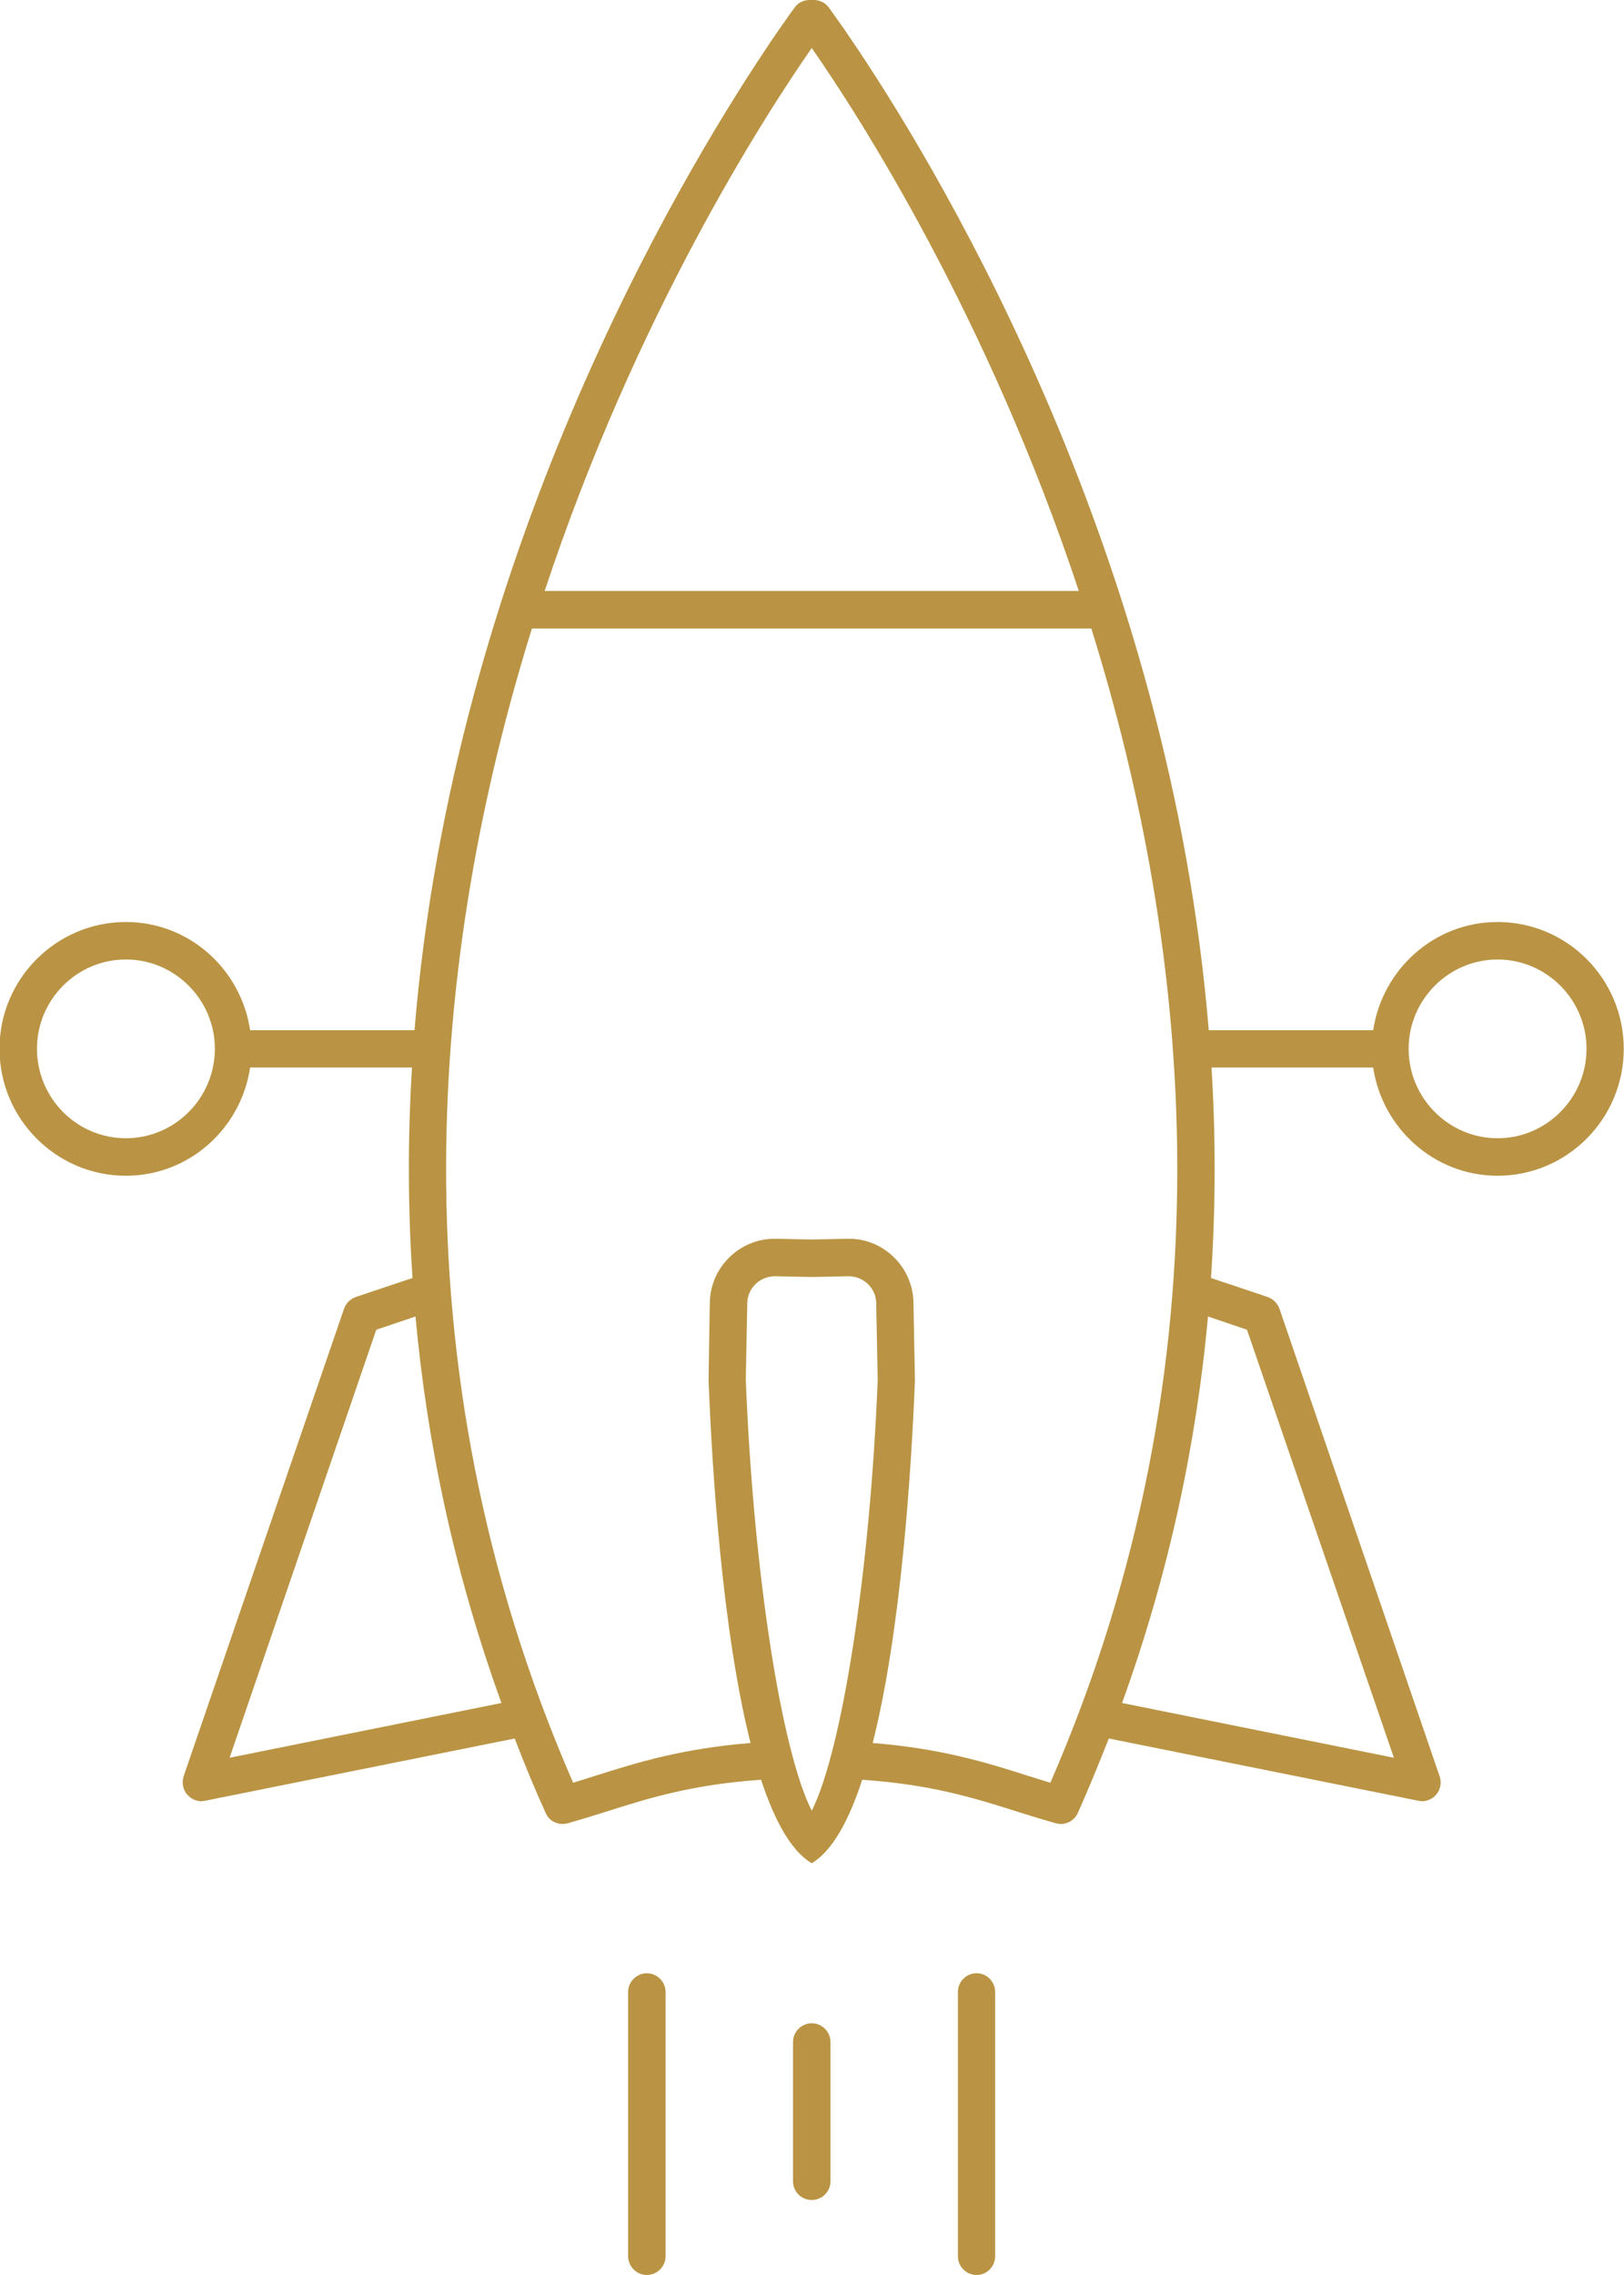 <?xml version="1.0" encoding="utf-8"?>
<!-- Generator: Avocode 2.5.4 - http://avocode.com -->
<svg height="91" width="65" xmlns:xlink="http://www.w3.org/1999/xlink" xmlns="http://www.w3.org/2000/svg" viewBox="0 0 65 91">
    <path fill="#ba9444" fill-rule="evenodd" d="M 59.94 47.03 C 57.41 47.03 55.33 45.14 54.96 42.7 C 54.96 42.7 48.49 42.7 48.49 42.7 C 48.66 45.44 48.66 48.25 48.47 51.12 C 48.47 51.12 50.74 51.88 50.74 51.88 C 50.96 51.96 51.13 52.13 51.21 52.35 C 51.21 52.35 57.62 71.05 57.62 71.05 C 57.71 71.31 57.65 71.59 57.48 71.79 C 57.34 71.95 57.13 72.05 56.92 72.05 C 56.87 72.05 56.82 72.04 56.77 72.03 C 56.77 72.03 44.38 69.54 44.38 69.54 C 43.99 70.53 43.58 71.53 43.14 72.52 C 43.01 72.8 42.74 72.96 42.46 72.96 C 42.39 72.96 42.32 72.95 42.25 72.93 C 41.73 72.78 41.23 72.63 40.73 72.47 C 38.94 71.9 37.24 71.38 34.51 71.19 C 33.98 72.82 33.31 74.04 32.49 74.53 C 32.49 74.53 32.49 72.43 32.49 72.43 C 33.68 70.07 34.82 63 35.13 55.19 C 35.13 55.19 35.07 52.12 35.07 52.12 C 35.06 51.53 34.57 51.05 33.96 51.05 C 33.96 51.05 33.96 51.05 33.96 51.05 C 33.96 51.05 32.49 51.08 32.49 51.08 C 32.49 51.08 32.49 49.58 32.49 49.58 C 32.49 49.58 33.98 49.55 33.98 49.55 C 35.38 49.55 36.53 50.69 36.56 52.09 C 36.56 52.09 36.62 55.2 36.62 55.2 C 36.48 58.77 36.07 65.2 34.93 69.72 C 37.66 69.94 39.45 70.49 41.17 71.04 C 41.46 71.13 41.75 71.22 42.04 71.31 C 49.42 54.36 47.66 37.89 43.68 25.14 C 43.68 25.14 32.49 25.14 32.49 25.14 C 32.49 25.14 32.49 23.64 32.49 23.64 C 32.49 23.64 43.18 23.64 43.18 23.64 C 39.51 12.59 34.37 4.62 32.49 1.92 C 32.49 1.92 32.49 0 32.49 0 C 32.49 0 32.57 0 32.57 0 C 32.81 0 33.04 0.11 33.18 0.31 C 33.25 0.4 33.33 0.52 33.42 0.65 C 33.44 0.68 33.46 0.7 33.48 0.73 C 33.58 0.87 33.7 1.04 33.82 1.21 C 33.84 1.25 33.86 1.27 33.88 1.3 C 34.02 1.51 34.18 1.75 34.36 2.01 C 34.36 2.01 34.36 2.01 34.36 2.01 C 37.89 7.3 46.83 22.37 48.38 41.21 C 48.38 41.21 54.96 41.21 54.96 41.21 C 55.33 38.77 57.41 36.88 59.94 36.88 C 62.73 36.88 64.99 39.16 64.99 41.95 C 64.99 44.75 62.73 47.03 59.94 47.03 Z M 48.35 52.66 C 47.89 57.69 46.81 62.87 44.91 68.12 C 44.91 68.12 55.79 70.31 55.79 70.31 C 55.79 70.31 49.91 53.19 49.91 53.19 C 49.91 53.19 48.35 52.66 48.35 52.66 Z M 59.94 38.38 C 57.98 38.38 56.38 39.99 56.38 41.95 C 56.38 43.92 57.98 45.53 59.94 45.53 C 61.9 45.53 63.5 43.92 63.5 41.95 C 63.5 39.99 61.9 38.38 59.94 38.38 Z M 33.24 81.68 C 33.24 81.68 33.24 87.25 33.24 87.25 C 33.24 87.67 32.9 88 32.49 88 C 32.08 88 31.74 87.67 31.74 87.25 C 31.74 87.25 31.74 81.68 31.74 81.68 C 31.74 81.27 32.08 80.93 32.49 80.93 C 32.9 80.93 33.24 81.27 33.24 81.68 Z M 30.46 71.19 C 27.74 71.38 26.04 71.9 24.25 72.47 C 23.75 72.63 23.25 72.78 22.73 72.93 C 22.66 72.95 22.59 72.96 22.52 72.96 C 22.23 72.96 21.96 72.8 21.84 72.52 C 21.39 71.53 20.98 70.53 20.6 69.54 C 20.6 69.54 8.21 72.03 8.21 72.03 C 8.16 72.04 8.11 72.05 8.06 72.05 C 7.85 72.05 7.64 71.95 7.5 71.79 C 7.32 71.59 7.27 71.31 7.35 71.05 C 7.35 71.05 13.77 52.35 13.77 52.35 C 13.85 52.13 14.02 51.96 14.24 51.88 C 14.24 51.88 16.51 51.12 16.51 51.12 C 16.32 48.25 16.32 45.44 16.49 42.7 C 16.49 42.7 10.01 42.7 10.01 42.7 C 9.65 45.14 7.57 47.03 5.04 47.03 C 2.25 47.03 -0.02 44.75 -0.02 41.95 C -0.02 39.16 2.25 36.88 5.04 36.88 C 7.57 36.88 9.65 38.77 10.01 41.21 C 10.01 41.21 16.59 41.21 16.59 41.21 C 18.14 22.37 27.09 7.3 30.62 2.01 C 30.62 2.01 30.62 2.01 30.62 2.01 C 30.79 1.75 30.95 1.51 31.1 1.3 C 31.12 1.27 31.13 1.25 31.16 1.21 C 31.28 1.04 31.4 0.87 31.5 0.73 C 31.52 0.7 31.53 0.68 31.55 0.65 C 31.65 0.52 31.73 0.4 31.8 0.31 C 31.94 0.11 32.16 0 32.4 0 C 32.4 0 32.49 0 32.49 0 C 32.49 0 32.49 1.92 32.49 1.92 C 30.61 4.62 25.46 12.59 21.8 23.64 C 21.8 23.64 32.49 23.64 32.49 23.64 C 32.49 23.64 32.49 25.14 32.49 25.14 C 32.49 25.14 21.29 25.14 21.29 25.14 C 17.32 37.89 15.55 54.36 22.94 71.31 C 23.23 71.22 23.52 71.13 23.8 71.04 C 25.53 70.49 27.32 69.94 30.04 69.72 C 28.9 65.2 28.5 58.77 28.36 55.2 C 28.36 55.2 28.41 52.09 28.41 52.09 C 28.44 50.69 29.6 49.55 31 49.55 C 31 49.55 32.49 49.58 32.49 49.58 C 32.49 49.58 32.49 51.08 32.49 51.08 C 32.49 51.08 31.02 51.05 31.02 51.05 C 31.02 51.05 31.02 51.05 31.02 51.05 C 30.41 51.05 29.92 51.53 29.91 52.12 C 29.91 52.12 29.85 55.19 29.85 55.19 C 30.16 63 31.29 70.07 32.49 72.43 C 32.49 72.43 32.49 74.53 32.49 74.53 C 31.66 74.04 31 72.82 30.46 71.19 Z M 5.04 38.38 C 3.07 38.38 1.48 39.99 1.48 41.95 C 1.48 43.92 3.07 45.53 5.04 45.53 C 7 45.53 8.6 43.92 8.6 41.95 C 8.6 39.99 7 38.38 5.04 38.38 Z M 16.63 52.66 C 16.63 52.66 15.06 53.19 15.06 53.19 C 15.06 53.19 9.19 70.31 9.19 70.31 C 9.19 70.31 20.07 68.12 20.07 68.12 C 18.17 62.87 17.09 57.69 16.63 52.66 Z M 25.89 78.93 C 26.3 78.93 26.64 79.27 26.64 79.68 C 26.64 79.68 26.64 90.25 26.64 90.25 C 26.64 90.66 26.3 91 25.89 91 C 25.48 91 25.14 90.66 25.14 90.25 C 25.14 90.25 25.14 79.68 25.14 79.68 C 25.14 79.27 25.48 78.93 25.89 78.93 Z M 39.09 78.93 C 39.5 78.93 39.83 79.27 39.83 79.68 C 39.83 79.68 39.83 90.25 39.83 90.25 C 39.83 90.66 39.5 91 39.09 91 C 38.67 91 38.34 90.66 38.34 90.25 C 38.34 90.25 38.34 79.68 38.34 79.68 C 38.34 79.27 38.67 78.93 39.09 78.93 Z" />
</svg>